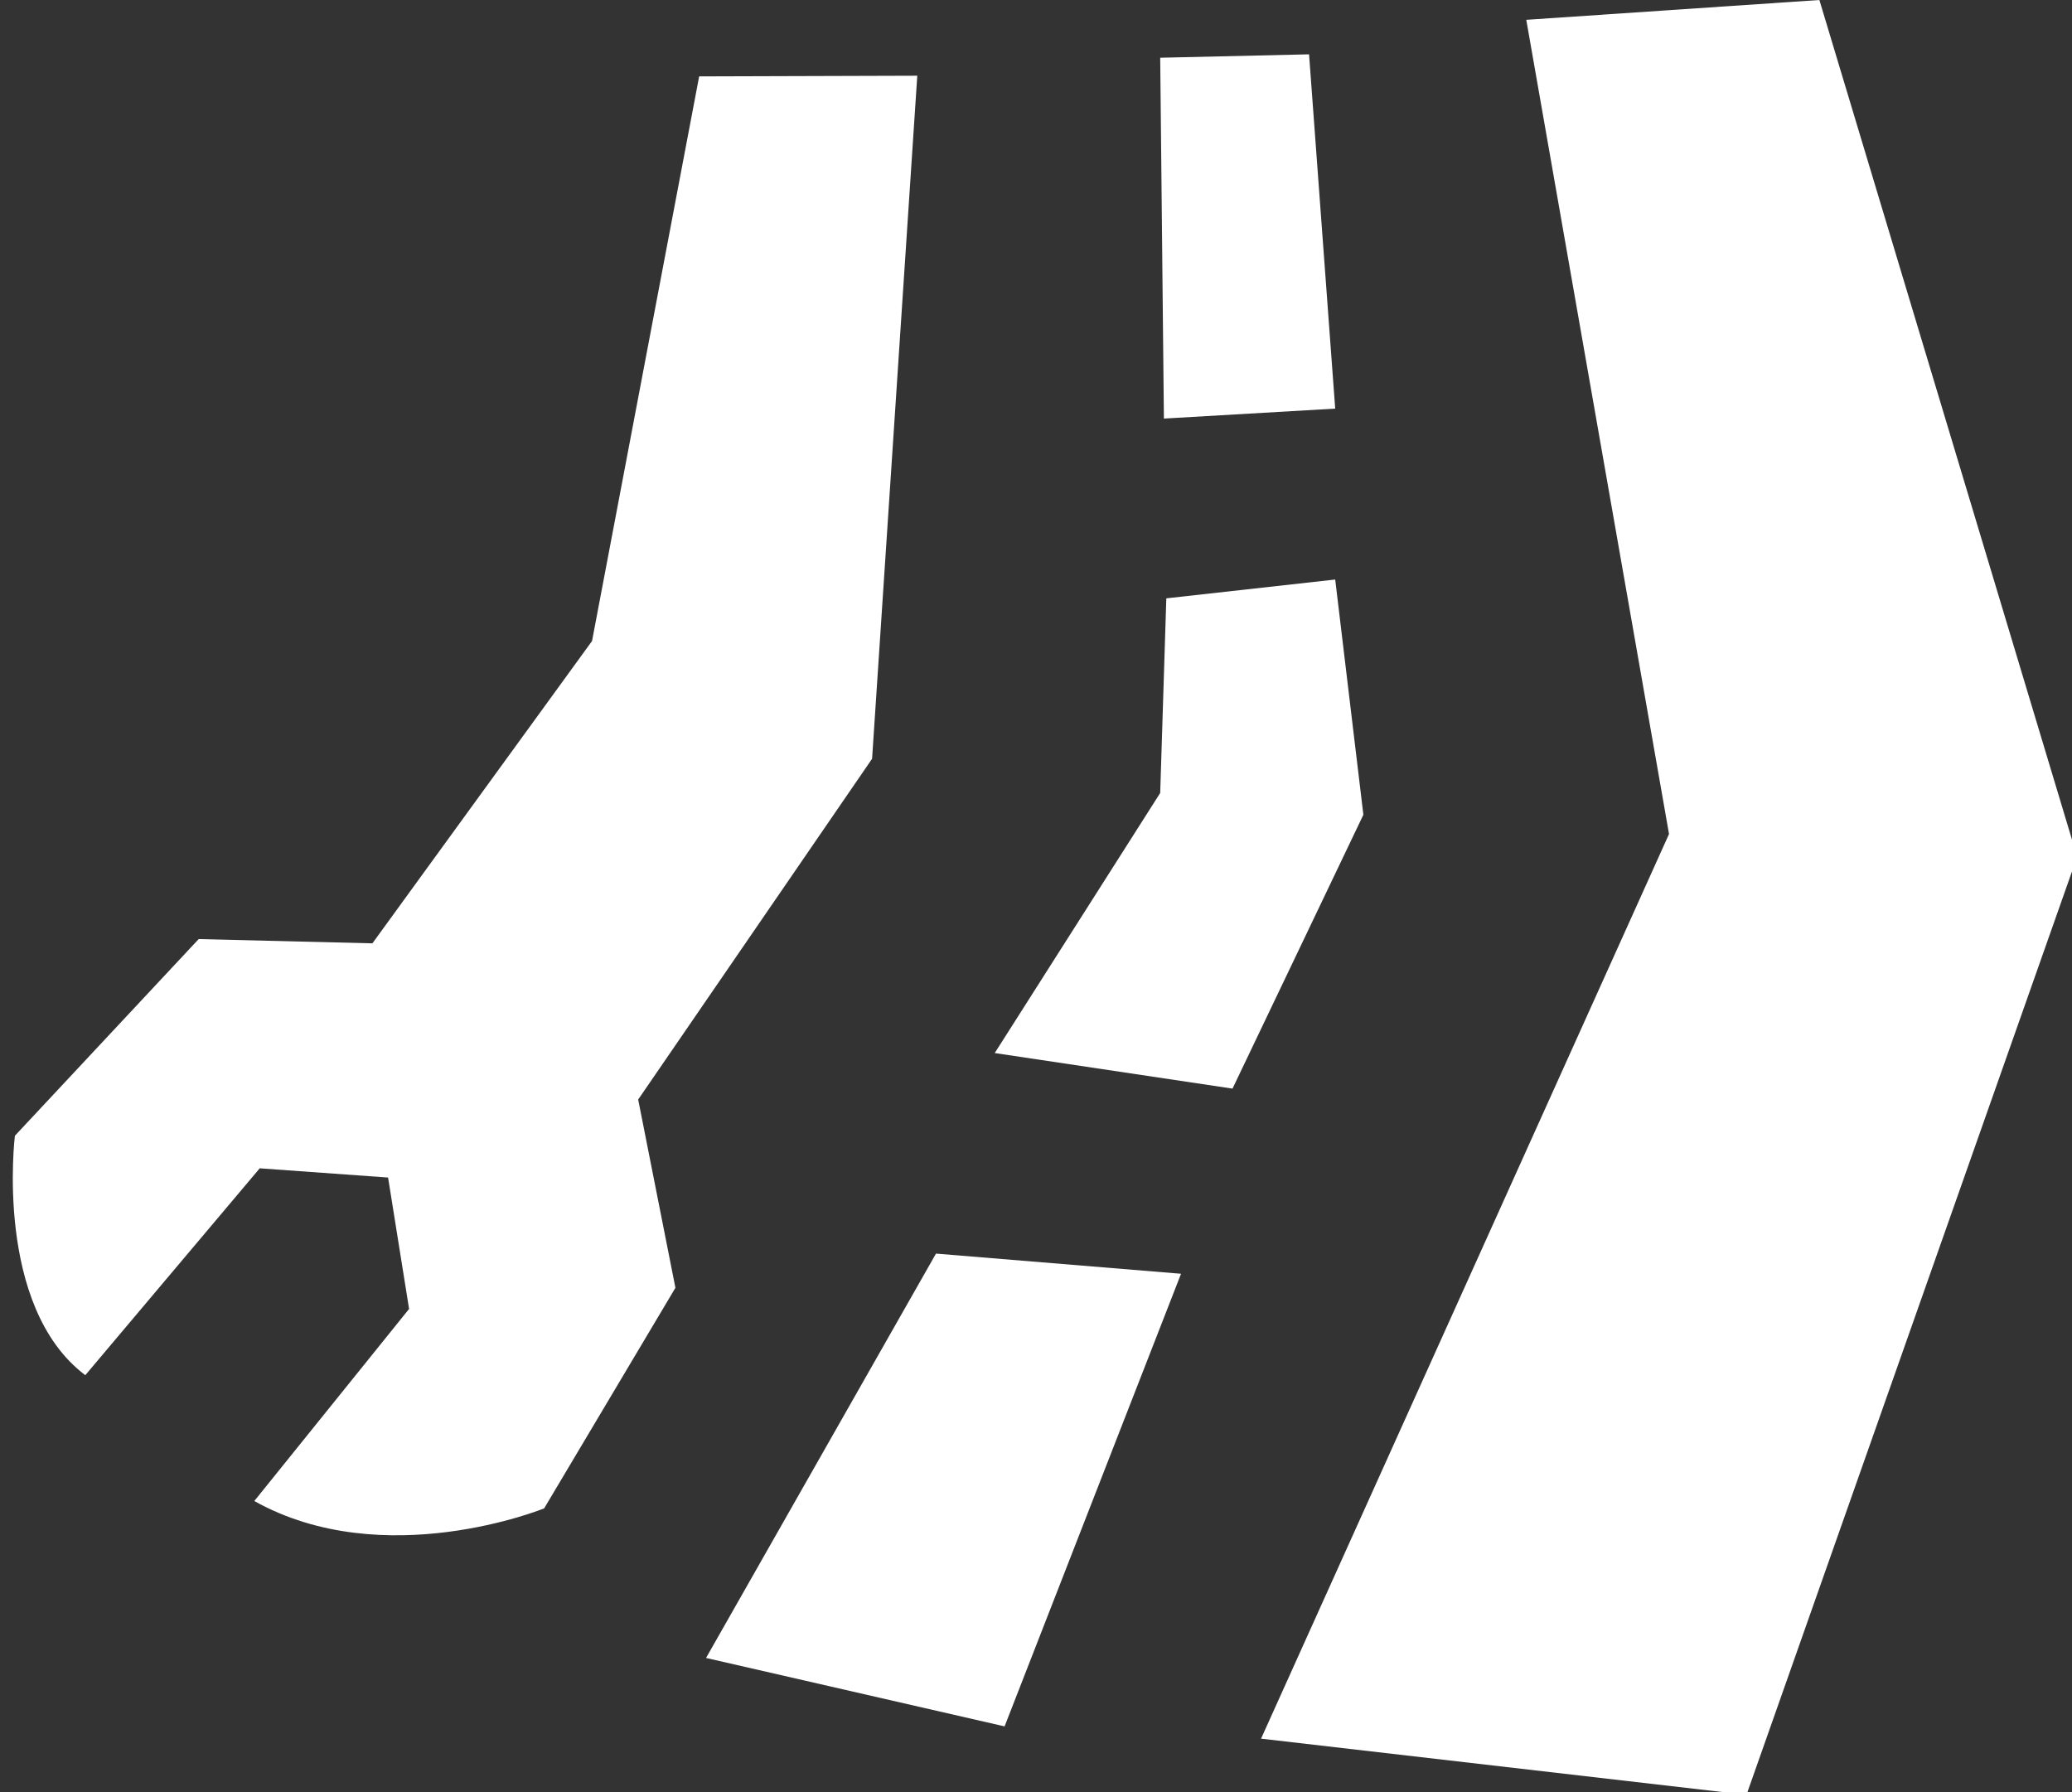 <svg width="37" height="32" viewBox="0 0 37 32" fill="none" xmlns="http://www.w3.org/2000/svg">
<rect x="0" y="0" width="37" height="32" fill="#333333" stroke="none"/>
<g clip-path="url(#clip0_42_654)">
<path d="M12.485 1.364L16.38 1.352L15.573 13.548L11.396 19.633L12.061 22.995L9.717 26.933C9.717 26.933 6.86 28.098 4.541 26.802L7.305 23.372L6.93 21.026L4.638 20.861L1.523 24.555C-0.11 23.324 0.266 20.28 0.266 20.28L3.548 16.768L6.65 16.844L10.572 11.446L12.485 1.364Z" fill="white"/>
<path d="M20.718 1.031L23.376 0.97L23.843 7.296L20.784 7.474L20.718 1.031Z" fill="white"/>
<path d="M20.827 10.684L23.843 10.348L24.346 14.548L22.009 19.438L17.763 18.803L20.718 14.159L20.827 10.684Z" fill="white"/>
<path d="M16.714 22.384L21.09 22.744L17.939 30.826L12.608 29.604L16.714 22.384Z" fill="white"/>
<path d="M22.519 31.045L29.804 14.892L27.255 0.354L32.489 0L37.092 15.299L31.187 32.048L22.519 31.045Z" fill="white"/>
</g>
<defs>
<clipPath id="clip0_42_654">
<rect width="37" height="32" fill="white"/>
</clipPath>
</defs>
</svg>
